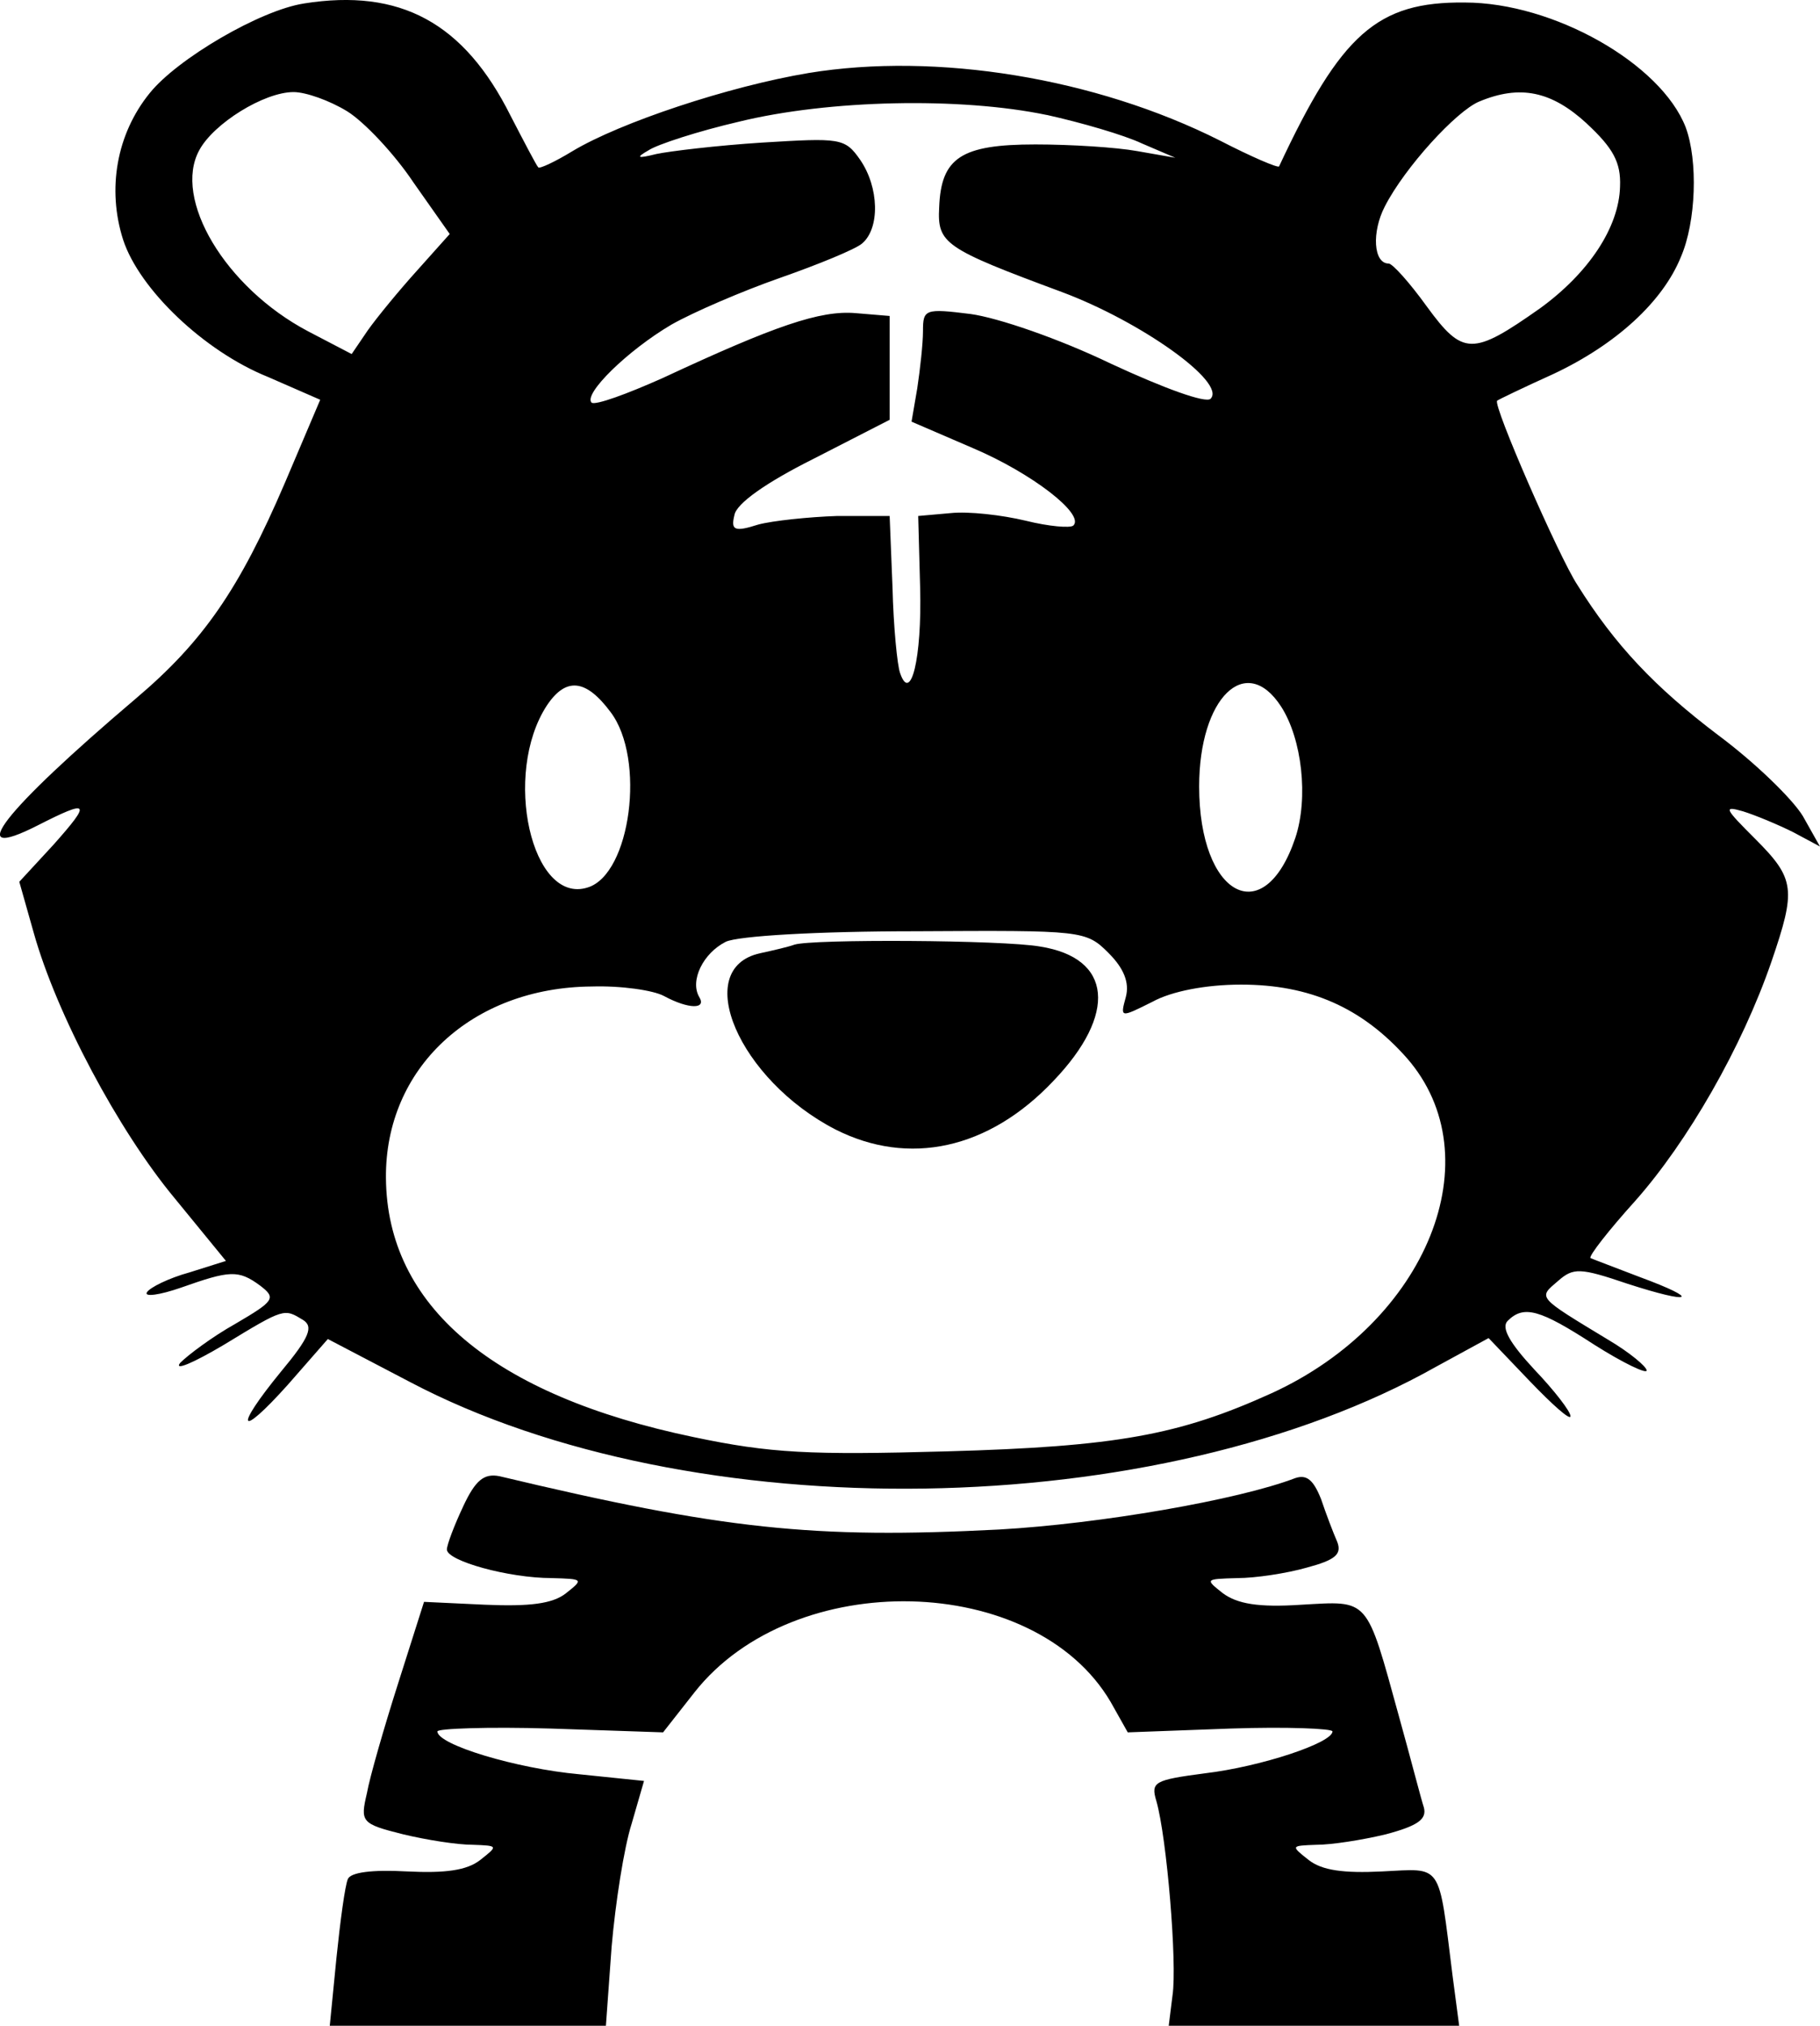 <?xml version="1.0" encoding="UTF-8" standalone="no"?>
<!-- Created with Inkscape (http://www.inkscape.org/) -->

<svg
   xmlns:dc="http://purl.org/dc/elements/1.1/"
   xmlns:cc="http://creativecommons.org/ns#"
   xmlns:rdf="http://www.w3.org/1999/02/22-rdf-syntax-ns#"
   xmlns:svg="http://www.w3.org/2000/svg"
   xmlns="http://www.w3.org/2000/svg"
   xmlns:sodipodi="http://sodipodi.sourceforge.net/DTD/sodipodi-0.dtd"
   xmlns:inkscape="http://www.inkscape.org/namespaces/inkscape"
   width="67.426mm"
   height="75.024mm"
   viewBox="0 0 67.426 75.024"
   version="1.1"
   id="svg3997"
   inkscape:version="0.92.4 (5da689c313, 2019-01-14)"
   sodipodi:docname="tiger.svg">
  <defs
     id="defs3991" />
  <sodipodi:namedview
     id="base"
     pagecolor="#ffffff"
     bordercolor="#666666"
     borderopacity="1.0"
     inkscape:pageopacity="0.0"
     inkscape:pageshadow="2"
     inkscape:zoom="0.35"
     inkscape:cx="127.4199"
     inkscape:cy="141.77713"
     inkscape:document-units="mm"
     inkscape:current-layer="layer1"
     showgrid="false"
     fit-margin-top="0"
     fit-margin-left="0"
     fit-margin-right="0"
     fit-margin-bottom="0"
     inkscape:window-width="1920"
     inkscape:window-height="1017"
     inkscape:window-x="1912"
     inkscape:window-y="-8"
     inkscape:window-maximized="1" />
  <g
     inkscape:label="Layer 1"
     inkscape:groupmode="layer"
     id="layer1"
     transform="translate(-72.12,-111.321)">
    <path
       style="fill:#000000;stroke:none;stroke-width:0.035"
       inkscape:connector-curvature="0"
       id="path16"
       d="m 83.384,111.45 c -1.623,0.247 -4.692,2.046 -5.715,3.316 -1.235,1.517 -1.587,3.563 -0.988,5.433 0.6,1.834 2.999,4.128 5.362,5.08 l 1.94,0.847 -1.305,3.069 c -1.693,3.951 -3.034,5.891 -5.539,8.008 -4.904,4.163 -6.421,6.103 -3.634,4.692 1.94,-0.988 2.011,-0.882 0.6,0.706 l -1.27,1.376 0.529,1.87 c 0.847,3.034 3.14,7.338 5.221,9.843 l 1.905,2.328 -1.341,0.423 c -0.776,0.212 -1.482,0.564 -1.587,0.741 -0.106,0.176 0.459,0.106 1.27,-0.176 1.799,-0.635 2.117,-0.67 2.928,-0.071 0.6,0.459 0.529,0.564 -0.917,1.411 -0.882,0.494 -1.764,1.164 -2.046,1.446 -0.247,0.318 0.494,0 1.623,-0.67 2.258,-1.376 2.223,-1.341 2.928,-0.917 0.388,0.247 0.247,0.635 -0.811,1.905 -1.764,2.152 -1.587,2.54 0.247,0.494 l 1.482,-1.693 3.034,1.587 c 10.442,5.503 27.764,5.221 38.029,-0.564 l 1.94,-1.058 1.517,1.587 c 0.847,0.882 1.517,1.482 1.517,1.305 0,-0.176 -0.6,-0.953 -1.341,-1.729 -0.917,-0.988 -1.235,-1.552 -0.988,-1.799 0.6,-0.6 1.199,-0.423 3.21,0.882 1.058,0.67 1.94,1.094 1.94,0.953 0,-0.141 -0.635,-0.67 -1.411,-1.129 -2.681,-1.623 -2.611,-1.552 -1.87,-2.187 0.564,-0.494 0.811,-0.494 2.575,0.106 2.399,0.776 2.752,0.6 0.459,-0.247 -0.917,-0.353 -1.764,-0.67 -1.834,-0.706 -0.071,-0.071 0.67,-1.023 1.658,-2.117 1.94,-2.187 3.951,-5.68 5.045,-8.855 0.917,-2.681 0.882,-3.069 -0.6,-4.551 -1.129,-1.129 -1.199,-1.235 -0.459,-1.023 0.459,0.141 1.305,0.494 1.87,0.776 l 0.988,0.529 -0.635,-1.129 c -0.388,-0.635 -1.764,-1.976 -3.14,-2.999 -2.328,-1.764 -3.81,-3.316 -5.221,-5.574 -0.67,-1.023 -3.14,-6.668 -2.963,-6.809 0.035,-0.035 0.988,-0.494 2.081,-0.988 2.328,-1.094 4.057,-2.681 4.727,-4.339 0.564,-1.305 0.635,-3.563 0.176,-4.798 -0.917,-2.364 -4.904,-4.621 -8.184,-4.621 -3.246,-0.035 -4.586,1.164 -6.879,6.068 -0.035,0.071 -1.023,-0.353 -2.187,-0.953 -4.621,-2.328 -10.513,-3.281 -15.24,-2.505 -2.963,0.494 -6.985,1.834 -8.749,2.893 -0.635,0.388 -1.235,0.67 -1.27,0.6 -0.071,-0.071 -0.529,-0.953 -1.023,-1.905 -1.729,-3.457 -4.092,-4.727 -7.655,-4.163 z m 1.587,3.986 c 0.635,0.388 1.764,1.587 2.469,2.646 l 1.341,1.905 -1.199,1.341 c -0.67,0.741 -1.482,1.729 -1.834,2.223 l -0.6,0.882 -1.623,-0.847 c -3.069,-1.623 -5.009,-4.904 -4.022,-6.703 0.529,-0.988 2.399,-2.152 3.493,-2.152 0.459,0 1.341,0.318 1.976,0.706 z m 45.932,0.459 c 0.988,0.917 1.27,1.446 1.235,2.328 -0.035,1.517 -1.164,3.21 -2.963,4.516 -2.505,1.764 -2.857,1.764 -4.198,-0.071 -0.635,-0.882 -1.27,-1.587 -1.411,-1.587 -0.564,0 -0.635,-1.164 -0.141,-2.117 0.741,-1.446 2.646,-3.528 3.493,-3.881 1.517,-0.635 2.681,-0.388 3.986,0.811 z m -20.003,-0.318 c 1.27,0.282 2.857,0.741 3.528,1.058 l 1.235,0.529 -1.411,-0.247 c -0.776,-0.141 -2.469,-0.247 -3.775,-0.247 -2.752,0 -3.493,0.494 -3.563,2.328 -0.07,1.341 0.176,1.517 4.551,3.14 2.928,1.094 6.103,3.351 5.503,3.951 -0.176,0.176 -1.729,-0.388 -3.704,-1.305 -1.905,-0.917 -4.163,-1.693 -5.186,-1.834 -1.693,-0.212 -1.764,-0.176 -1.764,0.635 0,0.459 -0.106,1.411 -0.212,2.117 l -0.212,1.235 2.293,0.988 c 2.152,0.917 4.128,2.434 3.704,2.857 -0.106,0.106 -0.917,0.035 -1.764,-0.176 -0.882,-0.212 -2.117,-0.353 -2.787,-0.282 l -1.199,0.106 0.071,2.646 c 0.071,2.646 -0.353,4.304 -0.741,3.175 -0.106,-0.282 -0.247,-1.729 -0.282,-3.175 l -0.106,-2.646 h -1.94 c -1.058,0.035 -2.399,0.176 -2.928,0.318 -0.882,0.282 -1.023,0.212 -0.882,-0.353 0.071,-0.423 1.164,-1.199 2.928,-2.081 l 2.822,-1.446 v -1.905 -1.94 l -1.27,-0.106 c -1.305,-0.106 -2.963,0.459 -7.126,2.399 -1.341,0.6 -2.505,1.023 -2.646,0.917 -0.318,-0.318 1.341,-1.94 2.963,-2.893 0.811,-0.459 2.611,-1.235 4.022,-1.729 1.411,-0.494 2.787,-1.058 3.034,-1.27 0.67,-0.564 0.635,-2.081 -0.071,-3.104 -0.564,-0.811 -0.741,-0.811 -3.634,-0.635 -1.658,0.106 -3.422,0.318 -3.916,0.423 -0.706,0.176 -0.776,0.141 -0.282,-0.141 0.318,-0.212 1.834,-0.706 3.351,-1.058 3.316,-0.811 8.184,-0.917 11.395,-0.247 z m -16.157,22.119 c 1.305,1.729 0.741,5.997 -0.847,6.491 -2.081,0.67 -3.175,-4.198 -1.517,-6.738 0.706,-1.058 1.446,-0.988 2.364,0.247 z m 24.836,-0.212 c 0.776,1.199 1.023,3.387 0.529,4.868 -1.164,3.457 -3.563,2.152 -3.563,-1.905 0,-3.281 1.729,-4.974 3.034,-2.963 z m -6.385,9.137 c 0.564,0.564 0.776,1.094 0.635,1.623 -0.212,0.776 -0.212,0.776 0.988,0.176 0.706,-0.388 1.976,-0.635 3.281,-0.635 2.54,0 4.48,0.847 6.138,2.716 3.21,3.669 0.776,9.772 -5.009,12.418 -3.422,1.552 -5.75,1.976 -12.03,2.152 -5.08,0.141 -6.526,0.071 -9.384,-0.529 -7.444,-1.552 -11.359,-4.868 -11.395,-9.596 -0.035,-4.057 3.175,-7.056 7.62,-7.091 1.094,-0.035 2.293,0.141 2.681,0.353 0.917,0.494 1.587,0.494 1.305,0.035 -0.353,-0.6 0.141,-1.623 0.988,-2.046 0.459,-0.212 3.351,-0.388 7.056,-0.388 6.174,-0.035 6.279,-0.035 7.126,0.811 z" />
    <path
       style="fill:#000000;stroke:none;stroke-width:0.035"
       inkscape:connector-curvature="0"
       id="path18"
       d="m 101.552,146.305 c -0.176,0.07 -0.776,0.212 -1.27,0.318 -2.575,0.564 -0.776,4.692 2.787,6.526 2.716,1.376 5.68,0.741 8.079,-1.799 2.364,-2.469 2.187,-4.551 -0.494,-4.974 -1.376,-0.247 -8.467,-0.282 -9.102,-0.07 z" />
    <path
       style="fill:#000000;stroke:none;stroke-width:0.035"
       inkscape:connector-curvature="0"
       id="path28"
       d="m 89.276,167.119 c -0.318,0.67 -0.6,1.411 -0.6,1.587 0,0.423 2.293,1.058 3.881,1.058 1.164,0.035 1.199,0.035 0.529,0.564 -0.494,0.388 -1.341,0.494 -2.999,0.423 l -2.258,-0.106 -0.953,2.999 c -0.529,1.658 -1.058,3.493 -1.164,4.092 -0.247,1.058 -0.212,1.129 1.341,1.517 0.882,0.212 2.011,0.388 2.575,0.388 0.953,0.035 0.953,0.035 0.282,0.564 -0.494,0.388 -1.305,0.494 -2.716,0.423 -1.305,-0.071 -2.081,0.035 -2.187,0.282 -0.106,0.247 -0.282,1.552 -0.423,2.928 l -0.247,2.505 h 5.115 5.115 l 0.212,-2.928 c 0.141,-1.623 0.459,-3.669 0.741,-4.551 l 0.459,-1.587 -2.399,-0.247 c -2.328,-0.212 -5.256,-1.094 -5.256,-1.587 0,-0.106 1.87,-0.176 4.198,-0.106 l 4.163,0.141 1.164,-1.482 c 3.669,-4.657 12.594,-4.445 15.416,0.353 l 0.635,1.129 3.81,-0.141 c 2.081,-0.071 3.775,0 3.775,0.106 0,0.423 -2.646,1.305 -4.727,1.552 -1.87,0.247 -2.011,0.318 -1.799,1.023 0.388,1.341 0.776,6.032 0.6,7.197 l -0.141,1.129 h 5.362 5.398 l -0.247,-1.87 c -0.529,-4.233 -0.353,-3.951 -2.611,-3.845 -1.411,0.07 -2.223,-0.035 -2.716,-0.423 -0.67,-0.529 -0.67,-0.529 0.282,-0.564 0.564,0 1.693,-0.176 2.575,-0.388 1.199,-0.318 1.517,-0.564 1.411,-0.988 -0.106,-0.318 -0.494,-1.834 -0.917,-3.351 -1.235,-4.48 -1.094,-4.304 -3.634,-4.163 -1.587,0.106 -2.364,-0.035 -2.893,-0.423 -0.67,-0.529 -0.67,-0.529 0.529,-0.564 0.67,0 1.834,-0.176 2.575,-0.388 1.058,-0.282 1.305,-0.494 1.129,-0.953 -0.141,-0.318 -0.423,-1.058 -0.6,-1.587 -0.282,-0.706 -0.529,-0.917 -0.953,-0.776 -2.117,0.811 -7.232,1.693 -10.971,1.905 -6.879,0.353 -10.231,0 -18.521,-1.976 -0.564,-0.106 -0.882,0.141 -1.341,1.129 z" />
  </g>
</svg>

